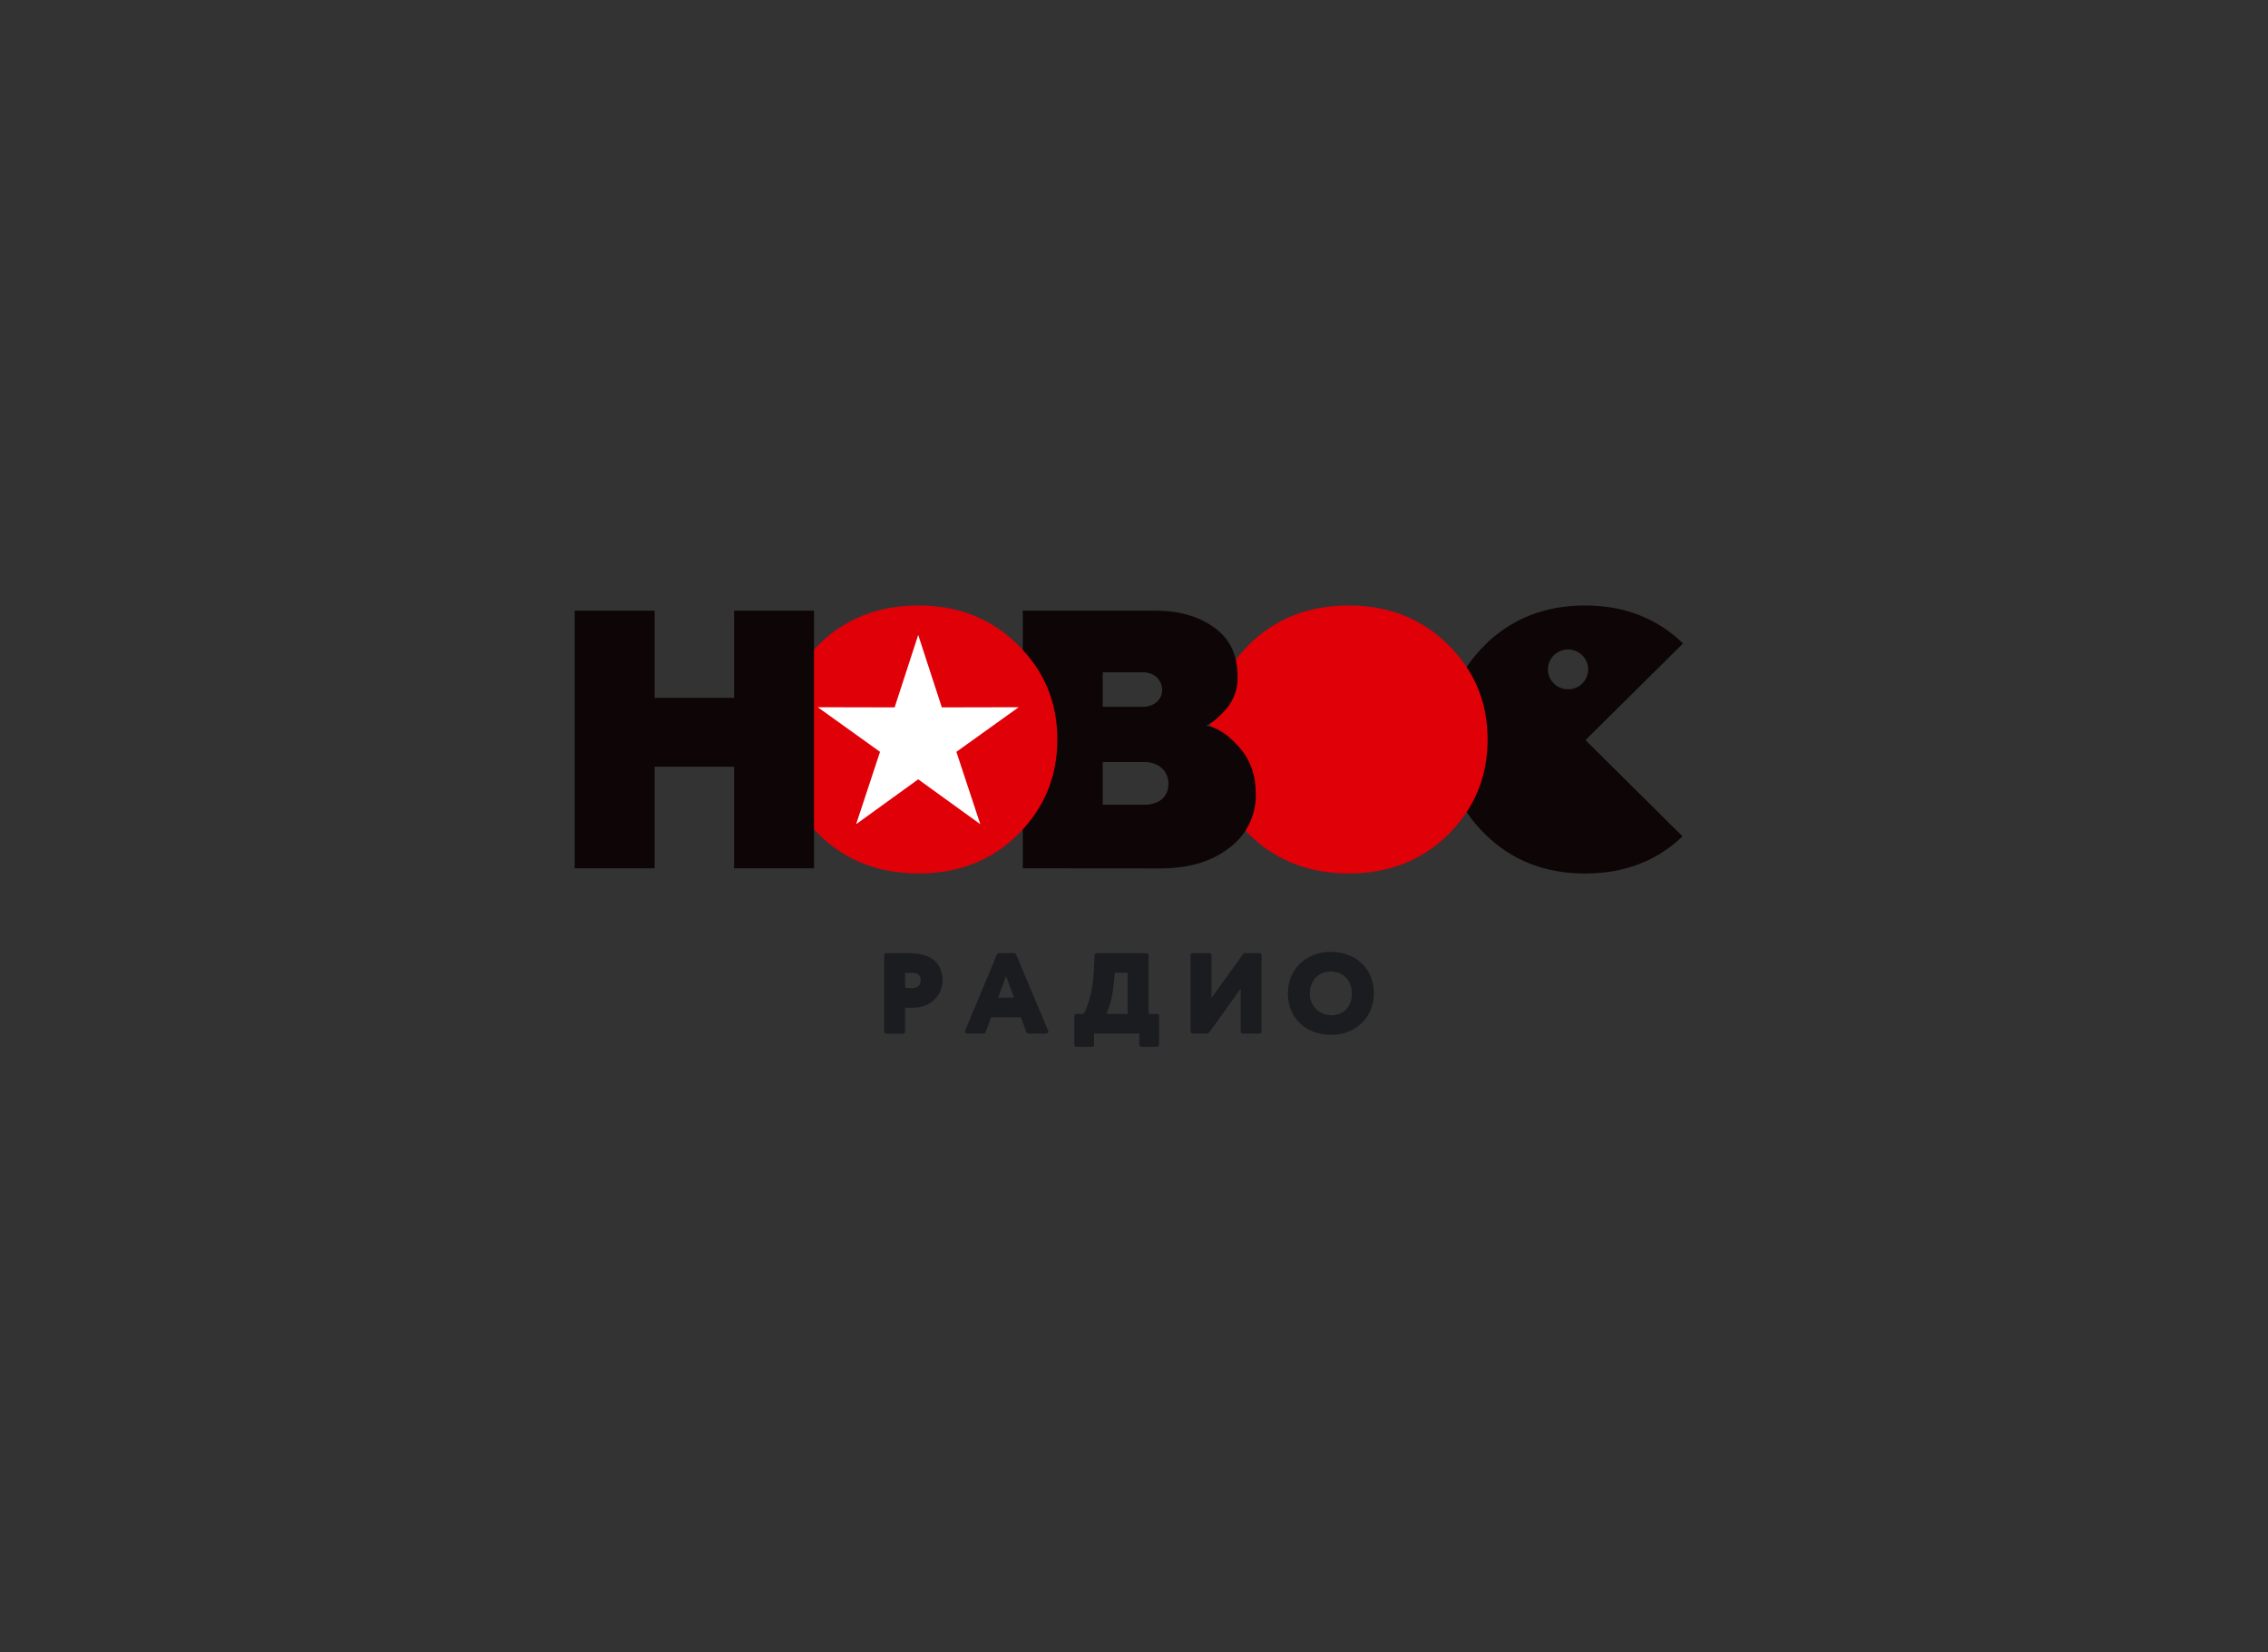 <svg width="221" height="161" viewBox="0 0 221 161" fill="none" xmlns="http://www.w3.org/2000/svg">
<rect x="0" y="0" width="221" height="161" fill="#333333" stroke="none"/>
<g clip-path="url(#clip0_874_465)">
<path d="M164 62.698C161.455 60.247 158.281 59 154.444 59C150.533 59 147.279 60.293 144.708 62.838C142.137 65.382 140.869 68.435 140.869 72.056C140.839 73.772 141.164 75.475 141.824 77.061C142.484 78.647 143.466 80.082 144.708 81.277C147.279 83.827 150.533 85.117 154.444 85.117C158.258 85.117 161.417 83.918 163.949 81.498L154.493 72.118L164 62.698ZM152.801 67.171C152.412 67.173 152.032 67.06 151.708 66.847C151.384 66.634 151.131 66.331 150.982 65.975C150.832 65.62 150.792 65.229 150.867 64.851C150.942 64.473 151.128 64.126 151.403 63.853C151.677 63.58 152.027 63.395 152.408 63.319C152.789 63.243 153.184 63.281 153.543 63.428C153.903 63.575 154.21 63.825 154.426 64.145C154.642 64.465 154.757 64.841 154.757 65.226C154.757 65.482 154.706 65.735 154.608 65.971C154.509 66.207 154.364 66.421 154.182 66.602C154 66.782 153.783 66.926 153.545 67.023C153.307 67.121 153.051 67.171 152.794 67.171" fill="#0D0506"/>
<path d="M121.68 62.838C124.249 60.293 127.506 59 131.419 59C135.332 59 138.55 60.293 141.121 62.838C143.692 65.382 144.958 68.435 144.958 72.056C144.958 75.678 143.692 78.765 141.121 81.31C138.55 83.854 135.326 85.113 131.419 85.113C127.513 85.113 124.249 83.822 121.683 81.273C120.441 80.078 119.46 78.644 118.8 77.058C118.139 75.473 117.814 73.771 117.844 72.056C117.844 68.435 119.109 65.396 121.683 62.838" fill="#E00007"/>
<path d="M99.664 84.61V59.503H112.519C114.872 59.503 116.791 60.04 118.314 61.152C119.835 62.227 120.593 63.807 120.593 65.922C120.631 67.025 120.272 68.106 119.58 68.972C118.885 69.796 118.242 70.371 117.552 70.692C118.639 70.908 119.724 71.627 120.774 72.846C121.824 74.029 122.367 75.536 122.367 77.329C122.396 78.349 122.177 79.361 121.731 80.28C121.284 81.199 120.621 81.999 119.798 82.612C118.096 83.939 115.857 84.621 113.064 84.621L99.664 84.61ZM107.449 68.876H111.39C112.44 68.876 113.244 68.159 113.244 67.268C113.244 66.228 112.449 65.511 111.39 65.511H107.449V68.876ZM107.449 78.416H111.54C112.955 78.416 113.859 77.626 113.859 76.372C113.859 75.118 112.88 74.254 111.54 74.254H107.449V78.416Z" fill="#0D0506"/>
<path d="M79.753 62.838C82.322 60.293 85.581 59 89.492 59C93.403 59 96.623 60.293 99.194 62.838C101.765 65.382 103.03 68.435 103.03 72.056C103.03 75.678 101.765 78.765 99.194 81.31C96.623 83.854 93.398 85.113 89.492 85.113C85.586 85.113 82.322 83.822 79.755 81.273C78.513 80.078 77.532 78.644 76.871 77.059C76.21 75.474 75.885 73.771 75.914 72.056C75.914 68.435 77.18 65.396 79.753 62.838Z" fill="#E00007"/>
<path d="M89.473 75.94L83.423 80.312L85.752 73.262L79.686 68.914L87.174 68.93L89.473 61.868L91.773 68.93L99.261 68.914L93.192 73.262L95.522 80.312L89.473 75.94Z" fill="white"/>
<path d="M56 84.61V59.503H63.787V68.003H71.532V59.503H79.317V84.61H71.532V74.711H63.787V84.61H56Z" fill="#0D0506"/>
<path d="M86.158 100.516V93.07C86.158 93.045 86.163 93.02 86.172 92.997C86.182 92.974 86.196 92.953 86.214 92.935C86.232 92.917 86.253 92.903 86.277 92.894C86.3 92.884 86.325 92.88 86.351 92.88H87.299C87.786 92.88 88.314 92.88 88.634 92.88C91.543 92.88 91.854 94.717 91.854 95.526C91.854 96.853 90.836 98.201 88.894 98.201C88.75 98.201 88.453 98.201 88.198 98.183V100.537C88.199 100.562 88.194 100.588 88.184 100.611C88.174 100.635 88.16 100.656 88.142 100.674C88.124 100.692 88.102 100.706 88.078 100.716C88.055 100.725 88.029 100.73 88.004 100.73H86.355C86.304 100.73 86.254 100.709 86.218 100.673C86.181 100.637 86.16 100.588 86.16 100.537L86.158 100.516ZM88.198 96.254C88.412 96.278 88.627 96.29 88.843 96.29C89.167 96.29 89.714 96.192 89.714 95.514C89.714 95.007 89.443 94.791 88.808 94.791C88.662 94.791 88.537 94.791 88.37 94.802H88.198V96.254Z" fill="#1B1C20"/>
<path d="M100.012 100.581L99.485 99.127H96.569L96.043 100.583C96.029 100.621 96.004 100.653 95.972 100.676C95.939 100.698 95.9 100.71 95.86 100.71H94.214C94.182 100.709 94.15 100.701 94.123 100.686C94.094 100.671 94.071 100.65 94.053 100.623C94.035 100.597 94.025 100.567 94.021 100.536C94.018 100.504 94.023 100.472 94.035 100.443L97.153 92.991C97.168 92.956 97.194 92.926 97.226 92.905C97.258 92.884 97.296 92.873 97.334 92.874H98.827C98.865 92.873 98.902 92.884 98.934 92.905C98.966 92.926 98.991 92.956 99.005 92.991L102.133 100.443C102.145 100.472 102.151 100.504 102.148 100.535C102.145 100.567 102.135 100.597 102.117 100.624C102.1 100.65 102.076 100.672 102.048 100.687C102.02 100.702 101.988 100.71 101.957 100.71H100.199C100.159 100.71 100.12 100.697 100.087 100.674C100.054 100.651 100.03 100.619 100.016 100.581H100.012ZM98.802 97.219L98.034 95.092L97.264 97.219H98.802Z" fill="#1B1C20"/>
<path d="M111.017 101.809V100.709H106.612V101.809C106.612 101.835 106.607 101.86 106.597 101.883C106.587 101.906 106.573 101.927 106.555 101.945C106.537 101.963 106.515 101.977 106.492 101.986C106.468 101.996 106.443 102 106.417 102H104.878C104.853 102 104.828 101.995 104.804 101.985C104.781 101.976 104.76 101.962 104.742 101.944C104.724 101.926 104.71 101.905 104.7 101.882C104.691 101.859 104.686 101.834 104.686 101.809V98.991C104.686 98.941 104.706 98.892 104.742 98.856C104.778 98.82 104.827 98.799 104.878 98.799H105.573C105.889 98.339 106.501 96.805 106.598 94.529L106.661 93.064C106.663 93.015 106.684 92.969 106.72 92.935C106.756 92.901 106.804 92.882 106.853 92.882H111.721C111.747 92.882 111.772 92.887 111.796 92.896C111.819 92.906 111.841 92.92 111.859 92.937C111.877 92.955 111.891 92.976 111.901 92.999C111.911 93.023 111.916 93.048 111.916 93.073V98.799H112.758C112.809 98.799 112.858 98.82 112.894 98.856C112.93 98.892 112.95 98.941 112.95 98.991V101.809C112.95 101.86 112.93 101.908 112.894 101.944C112.858 101.98 112.809 102 112.758 102H111.216C111.191 102 111.165 101.996 111.142 101.986C111.118 101.977 111.097 101.963 111.078 101.945C111.06 101.927 111.046 101.906 111.036 101.883C111.026 101.86 111.021 101.835 111.021 101.809H111.017ZM109.881 98.799V94.791H108.624L108.518 95.928C108.432 96.914 108.198 97.882 107.822 98.799H109.881Z" fill="#1B1C20"/>
<path d="M120.897 100.516V96.343L117.814 100.629C117.796 100.654 117.772 100.674 117.745 100.688C117.717 100.702 117.687 100.709 117.656 100.709H116.203C116.151 100.709 116.102 100.688 116.066 100.652C116.03 100.616 116.01 100.567 116.01 100.516V93.073C116.01 93.022 116.03 92.973 116.066 92.937C116.102 92.901 116.151 92.88 116.203 92.88H117.853C117.905 92.88 117.954 92.901 117.99 92.937C118.027 92.973 118.047 93.022 118.048 93.073V97.246L121.129 92.963C121.146 92.937 121.169 92.916 121.196 92.902C121.223 92.887 121.253 92.88 121.284 92.88H122.74C122.792 92.88 122.841 92.901 122.877 92.937C122.914 92.973 122.934 93.022 122.935 93.073V100.516C122.934 100.567 122.914 100.616 122.877 100.652C122.841 100.688 122.792 100.709 122.74 100.709H121.09C121.038 100.709 120.989 100.688 120.953 100.652C120.917 100.616 120.897 100.567 120.897 100.516Z" fill="#1B1C20"/>
<path d="M129.688 100.838C127.219 100.838 125.497 99.175 125.497 96.796C125.497 94.453 127.258 92.751 129.688 92.751C132.117 92.751 133.875 94.414 133.875 96.796C133.875 99.138 132.113 100.838 129.688 100.838ZM129.688 94.662C128.482 94.662 127.641 95.54 127.641 96.796C127.632 97.07 127.678 97.342 127.776 97.598C127.875 97.854 128.024 98.088 128.214 98.287C128.404 98.485 128.633 98.644 128.886 98.755C129.139 98.865 129.412 98.924 129.688 98.929C131.192 98.929 131.733 97.827 131.733 96.796C131.733 95.558 130.873 94.662 129.688 94.662Z" fill="#1B1C20"/>
</g>
<defs>
<clipPath id="clip0_874_465">
<rect width="108" height="43" fill="white" transform="translate(56 59)"/>
</clipPath>
</defs>
</svg>
